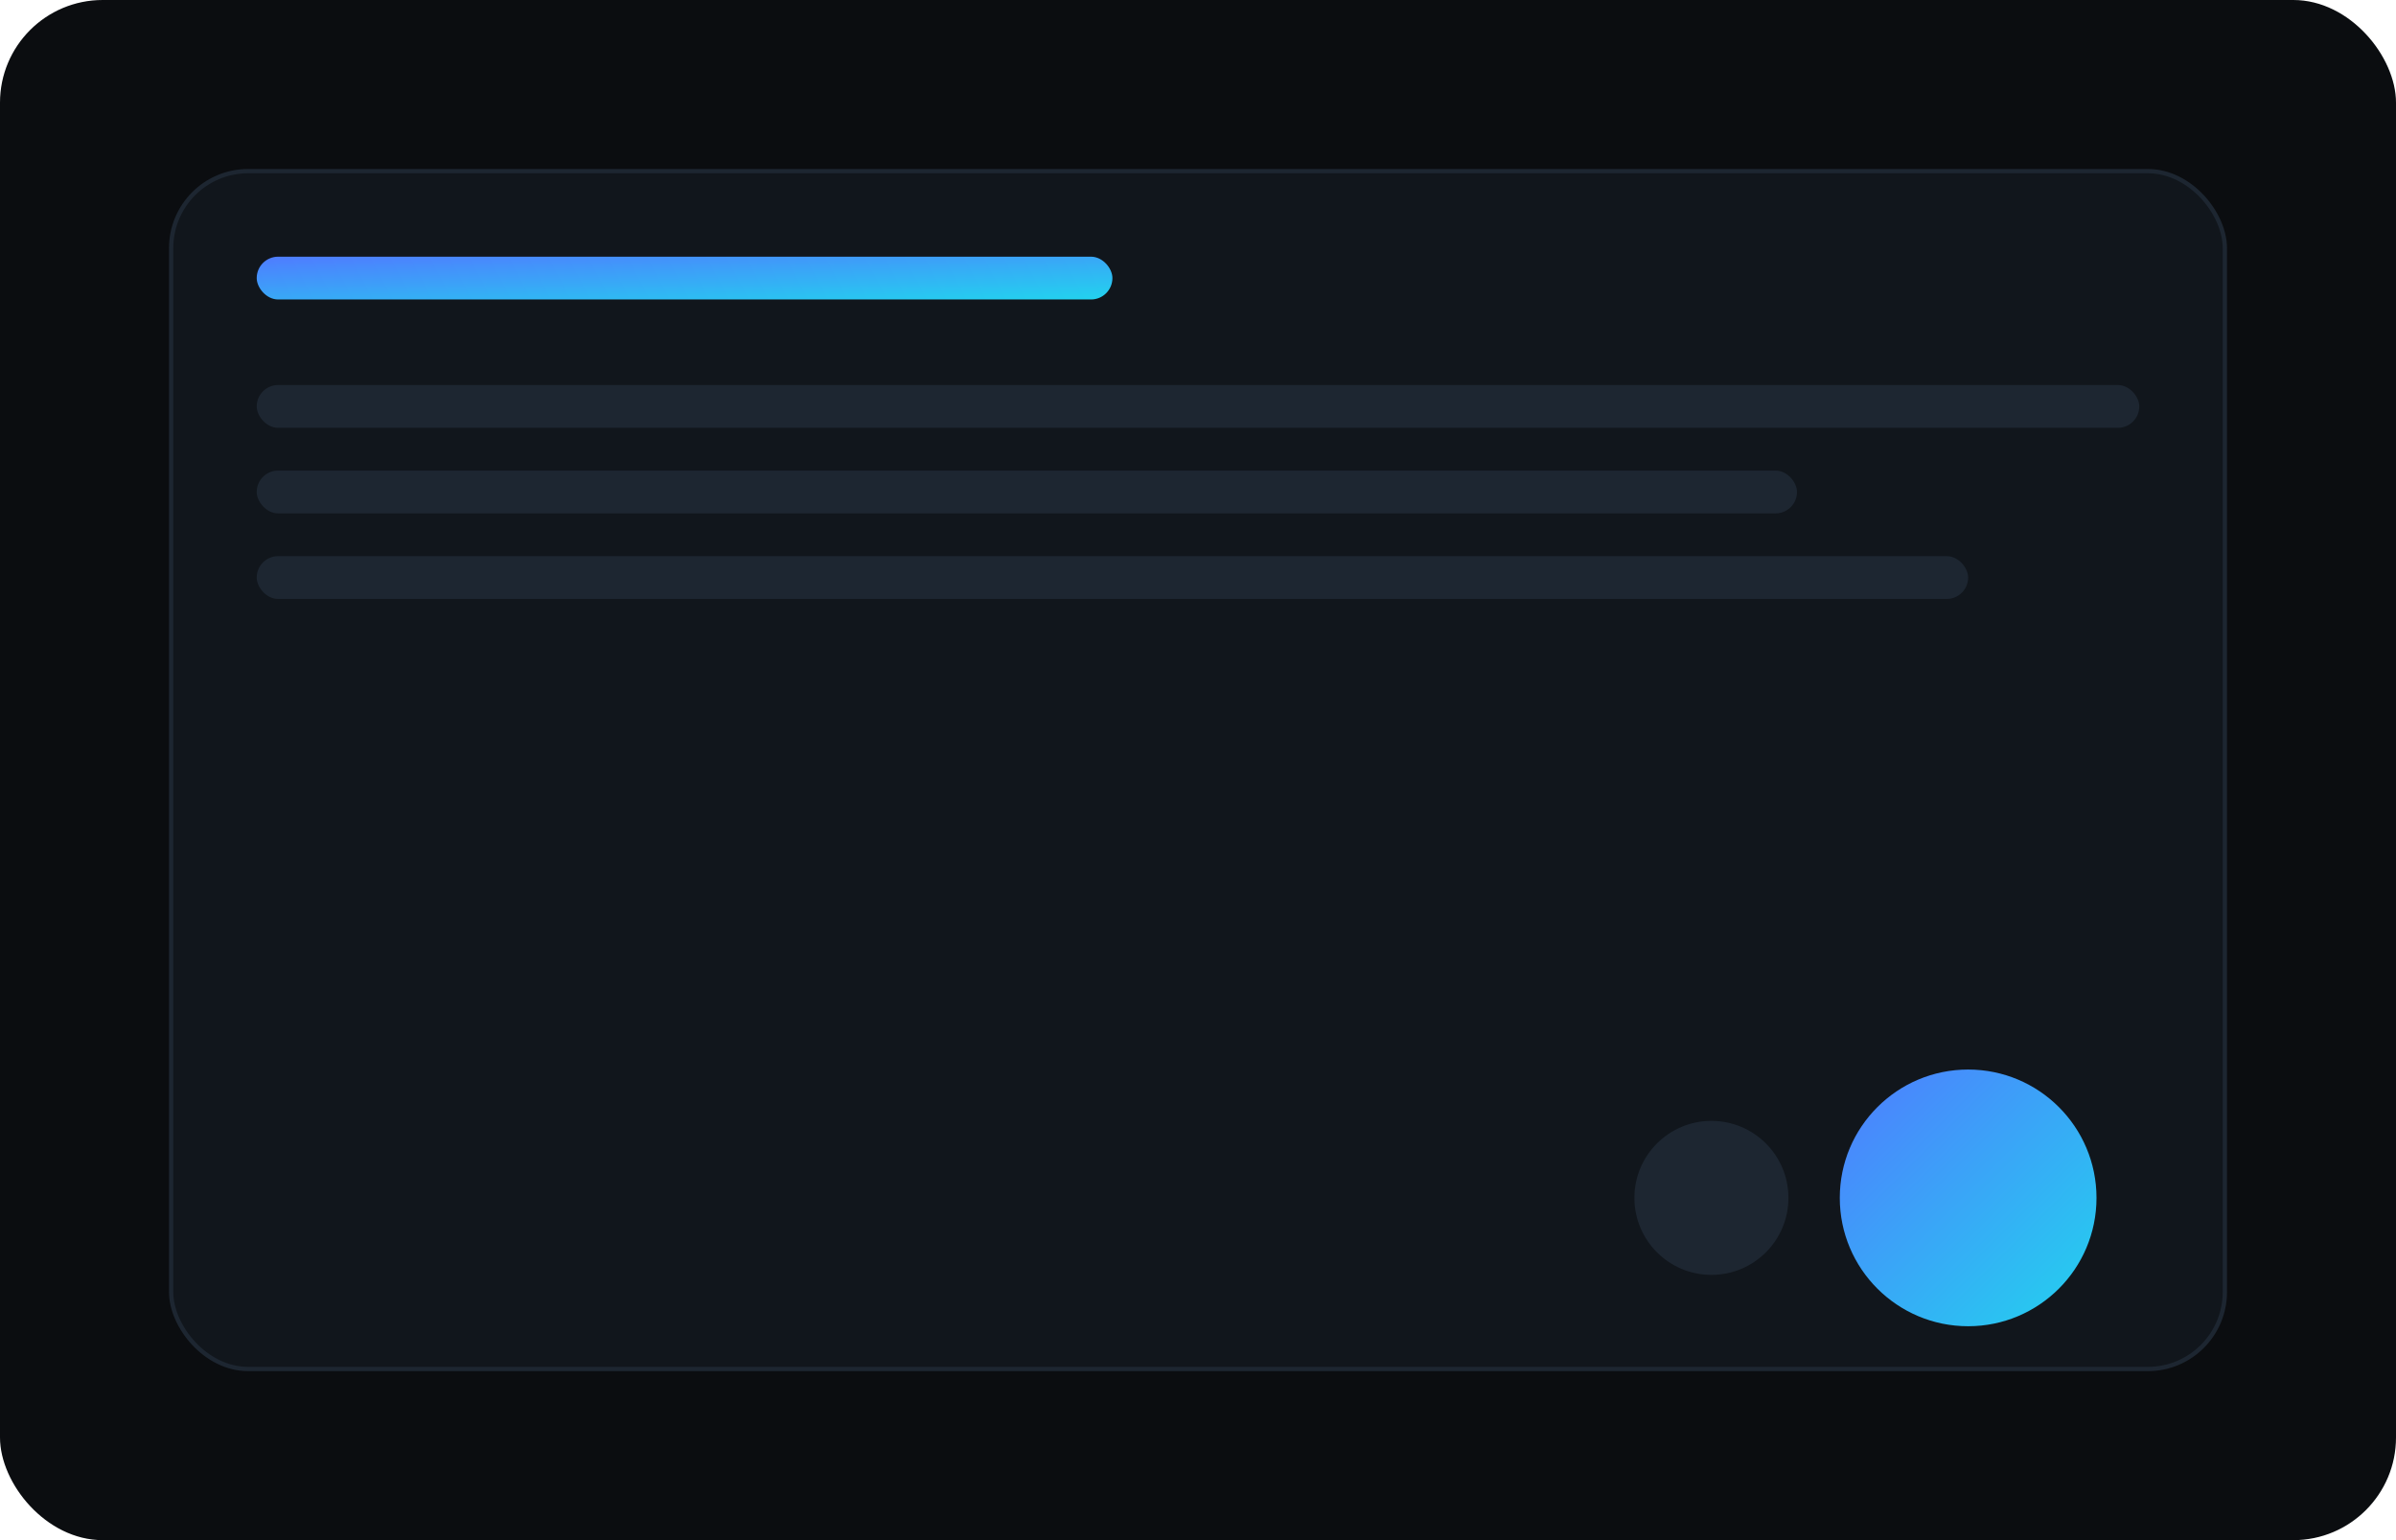 <svg xmlns="http://www.w3.org/2000/svg" width="560" height="360" viewBox="0 0 560 360">
  <defs>
    <linearGradient id="g" x1="0" y1="0" x2="1" y2="1">
      <stop offset="0%" stop-color="#4f7cff"/>
      <stop offset="100%" stop-color="#22d3ee"/>
    </linearGradient>
  </defs>
  <rect width="560" height="360" rx="24" fill="#0b0d10"/>
  <g transform="translate(40,40)">
    <rect x="0" y="0" width="480" height="280" rx="18" fill="#11161c" stroke="#1d2631"/>
    <rect x="20" y="20" width="200" height="10" rx="5" fill="url(#g)"/>
    <rect x="20" y="50" width="440" height="10" rx="5" fill="#1d2631"/>
    <rect x="20" y="70" width="360" height="10" rx="5" fill="#1d2631"/>
    <rect x="20" y="90" width="400" height="10" rx="5" fill="#1d2631"/>
    <circle cx="420" cy="240" r="30" fill="url(#g)"/>
    <circle cx="360" cy="240" r="18" fill="#1d2631"/>
  </g>
</svg>